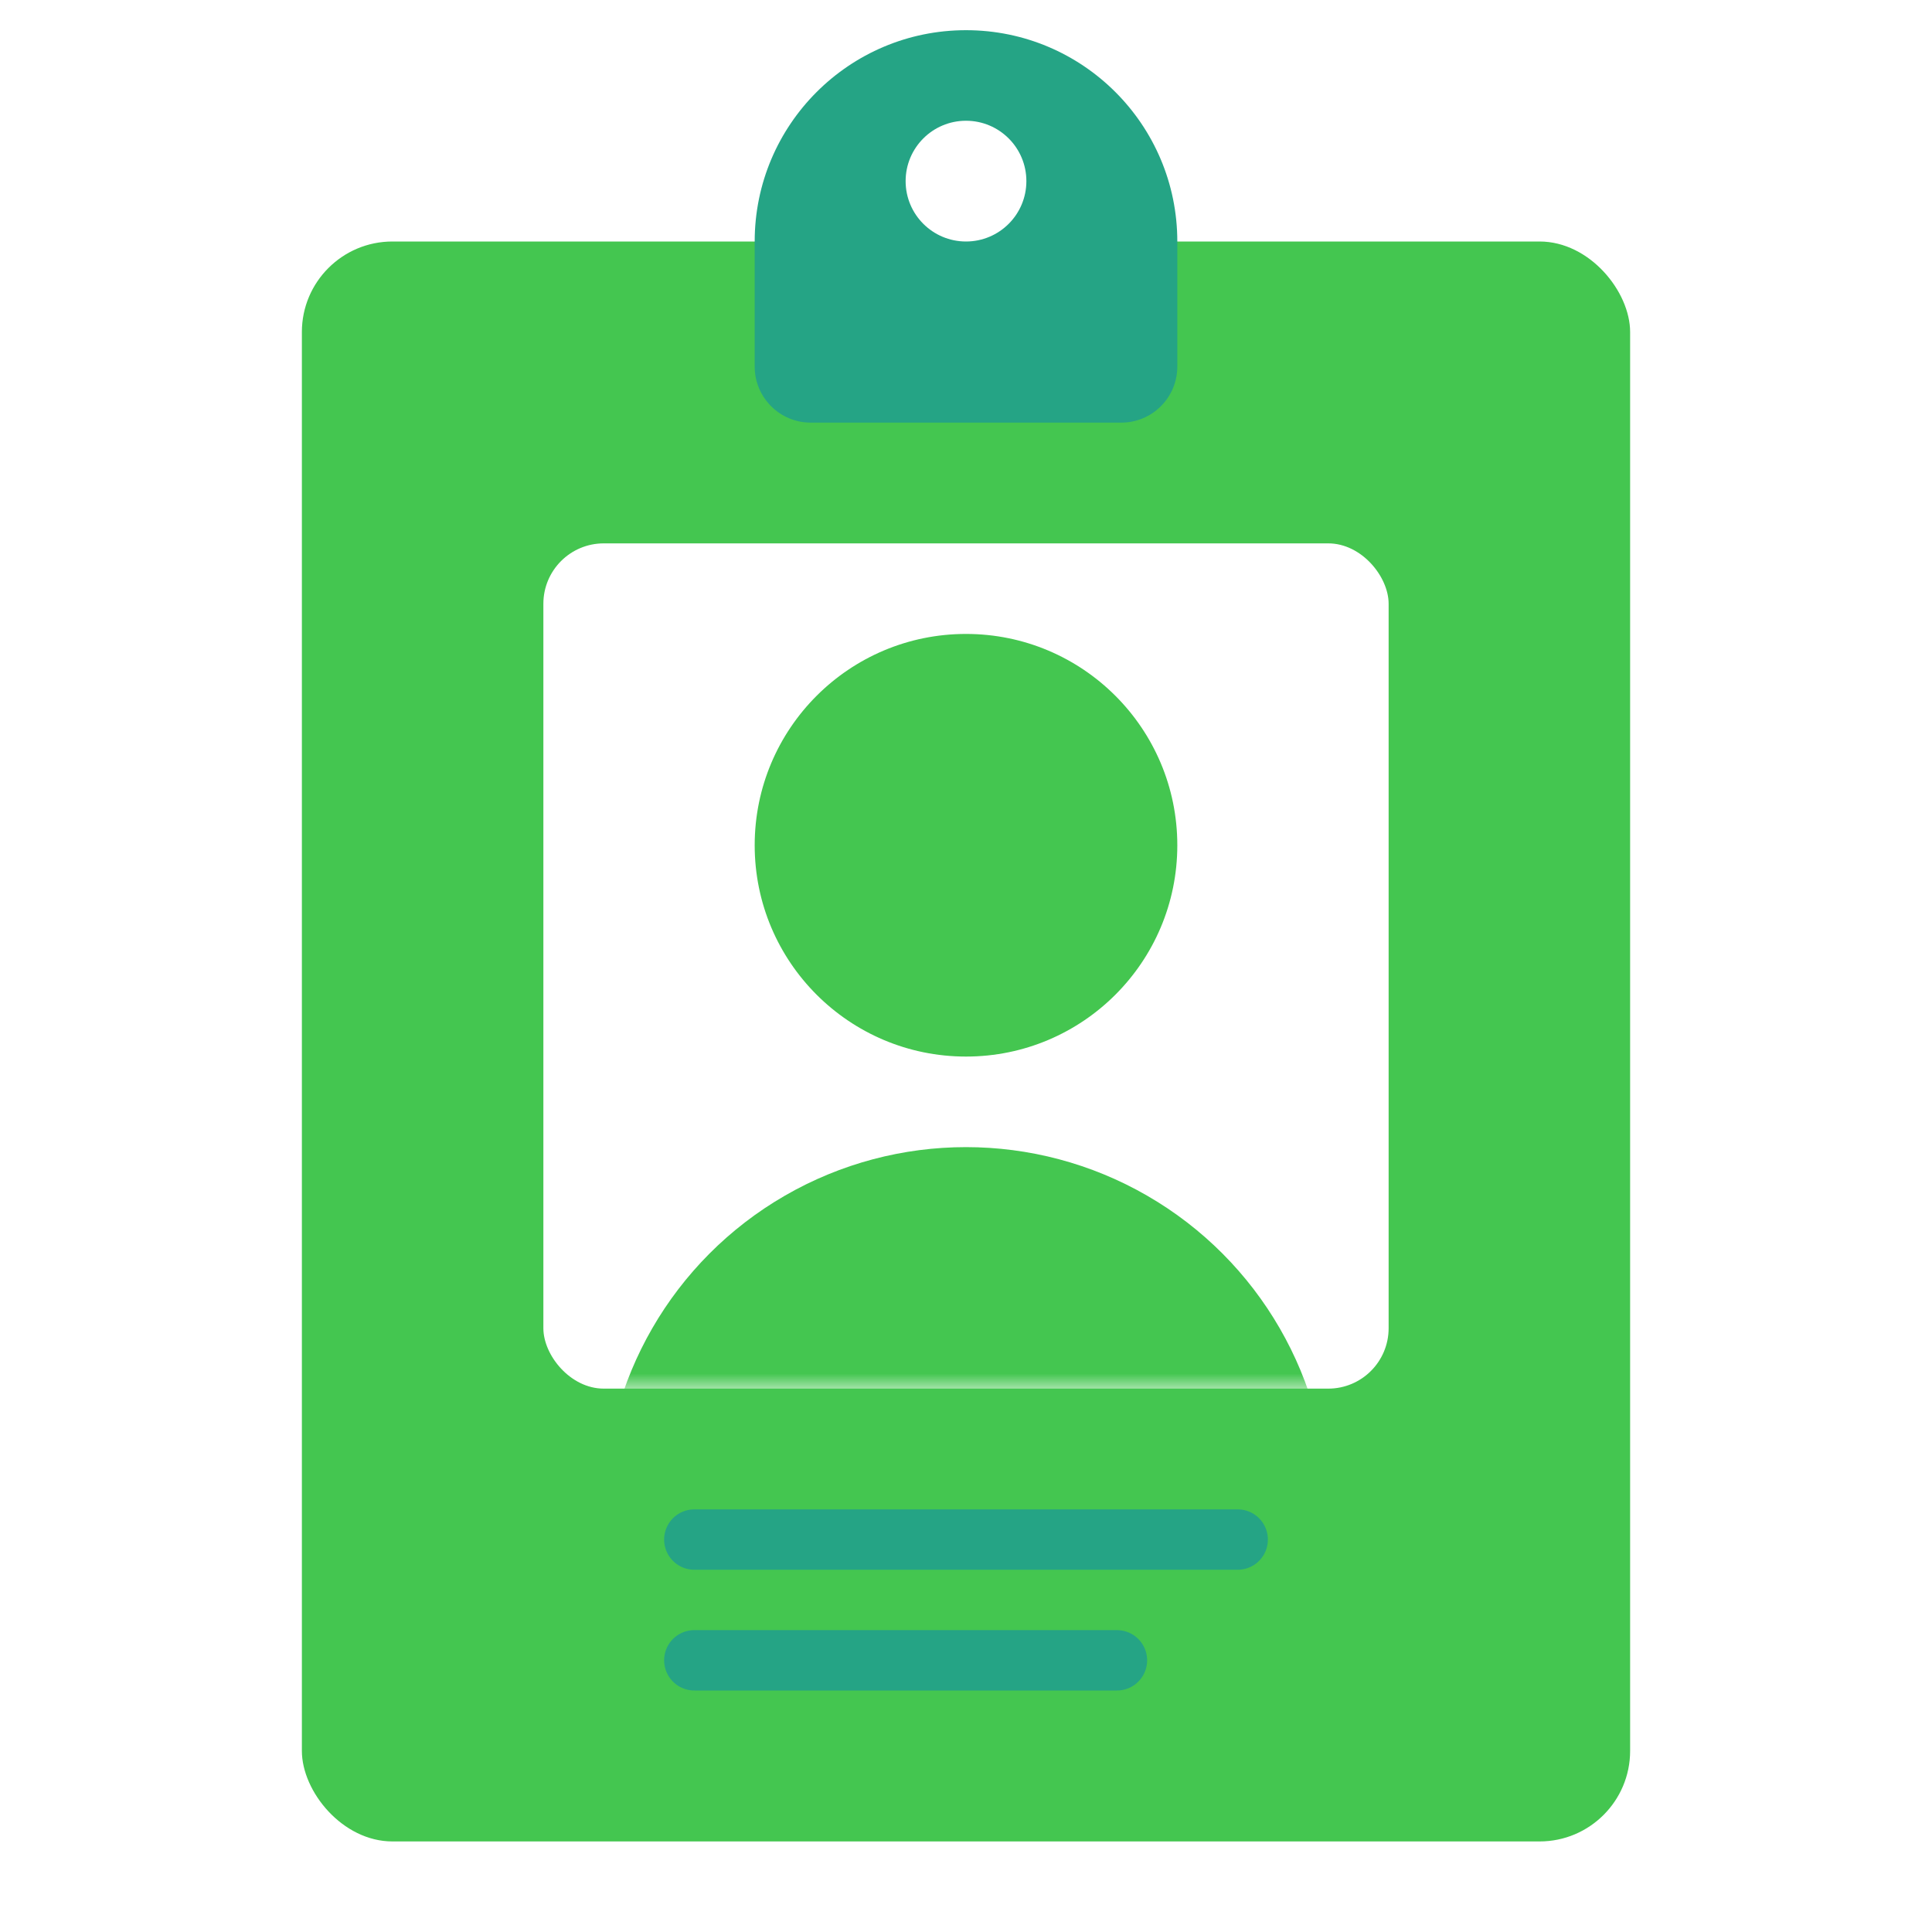 <svg width="64" height="64" viewBox="0 0 64 64" fill="none" xmlns="http://www.w3.org/2000/svg">
<rect width="64" height="64" fill="white"/>
<rect x="10" y="8" width="44" height="53" rx="3" fill="#44C650"/>
<path d="M23 51H41" stroke="#25A485" stroke-width="2" stroke-linecap="round"/>
<path d="M23 55H37" stroke="#25A485" stroke-width="2" stroke-linecap="round"/>
<rect x="18" y="18" width="28" height="28" rx="2" fill="white"/>
<path d="M25 8C25 4.134 28.134 1 32 1C35.866 1 39 4.134 39 8V12.143C39 13.168 38.169 14 37.143 14H26.857C25.831 14 25 13.168 25 12.143V8Z" fill="#25A485"/>
<circle cx="32" cy="6" r="2" fill="white"/>
<mask id="mask0_322_4091" style="mask-type:alpha" maskUnits="userSpaceOnUse" x="18" y="18" width="28" height="28">
<rect x="18" y="18" width="28" height="28" rx="2" fill="#25A485"/>
</mask>
<g mask="url(#mask0_322_4091)">
<circle cx="32" cy="28" r="7" fill="#44C650"/>
<circle cx="32" cy="50" r="12" fill="#44C650"/>
</g>
</svg>
